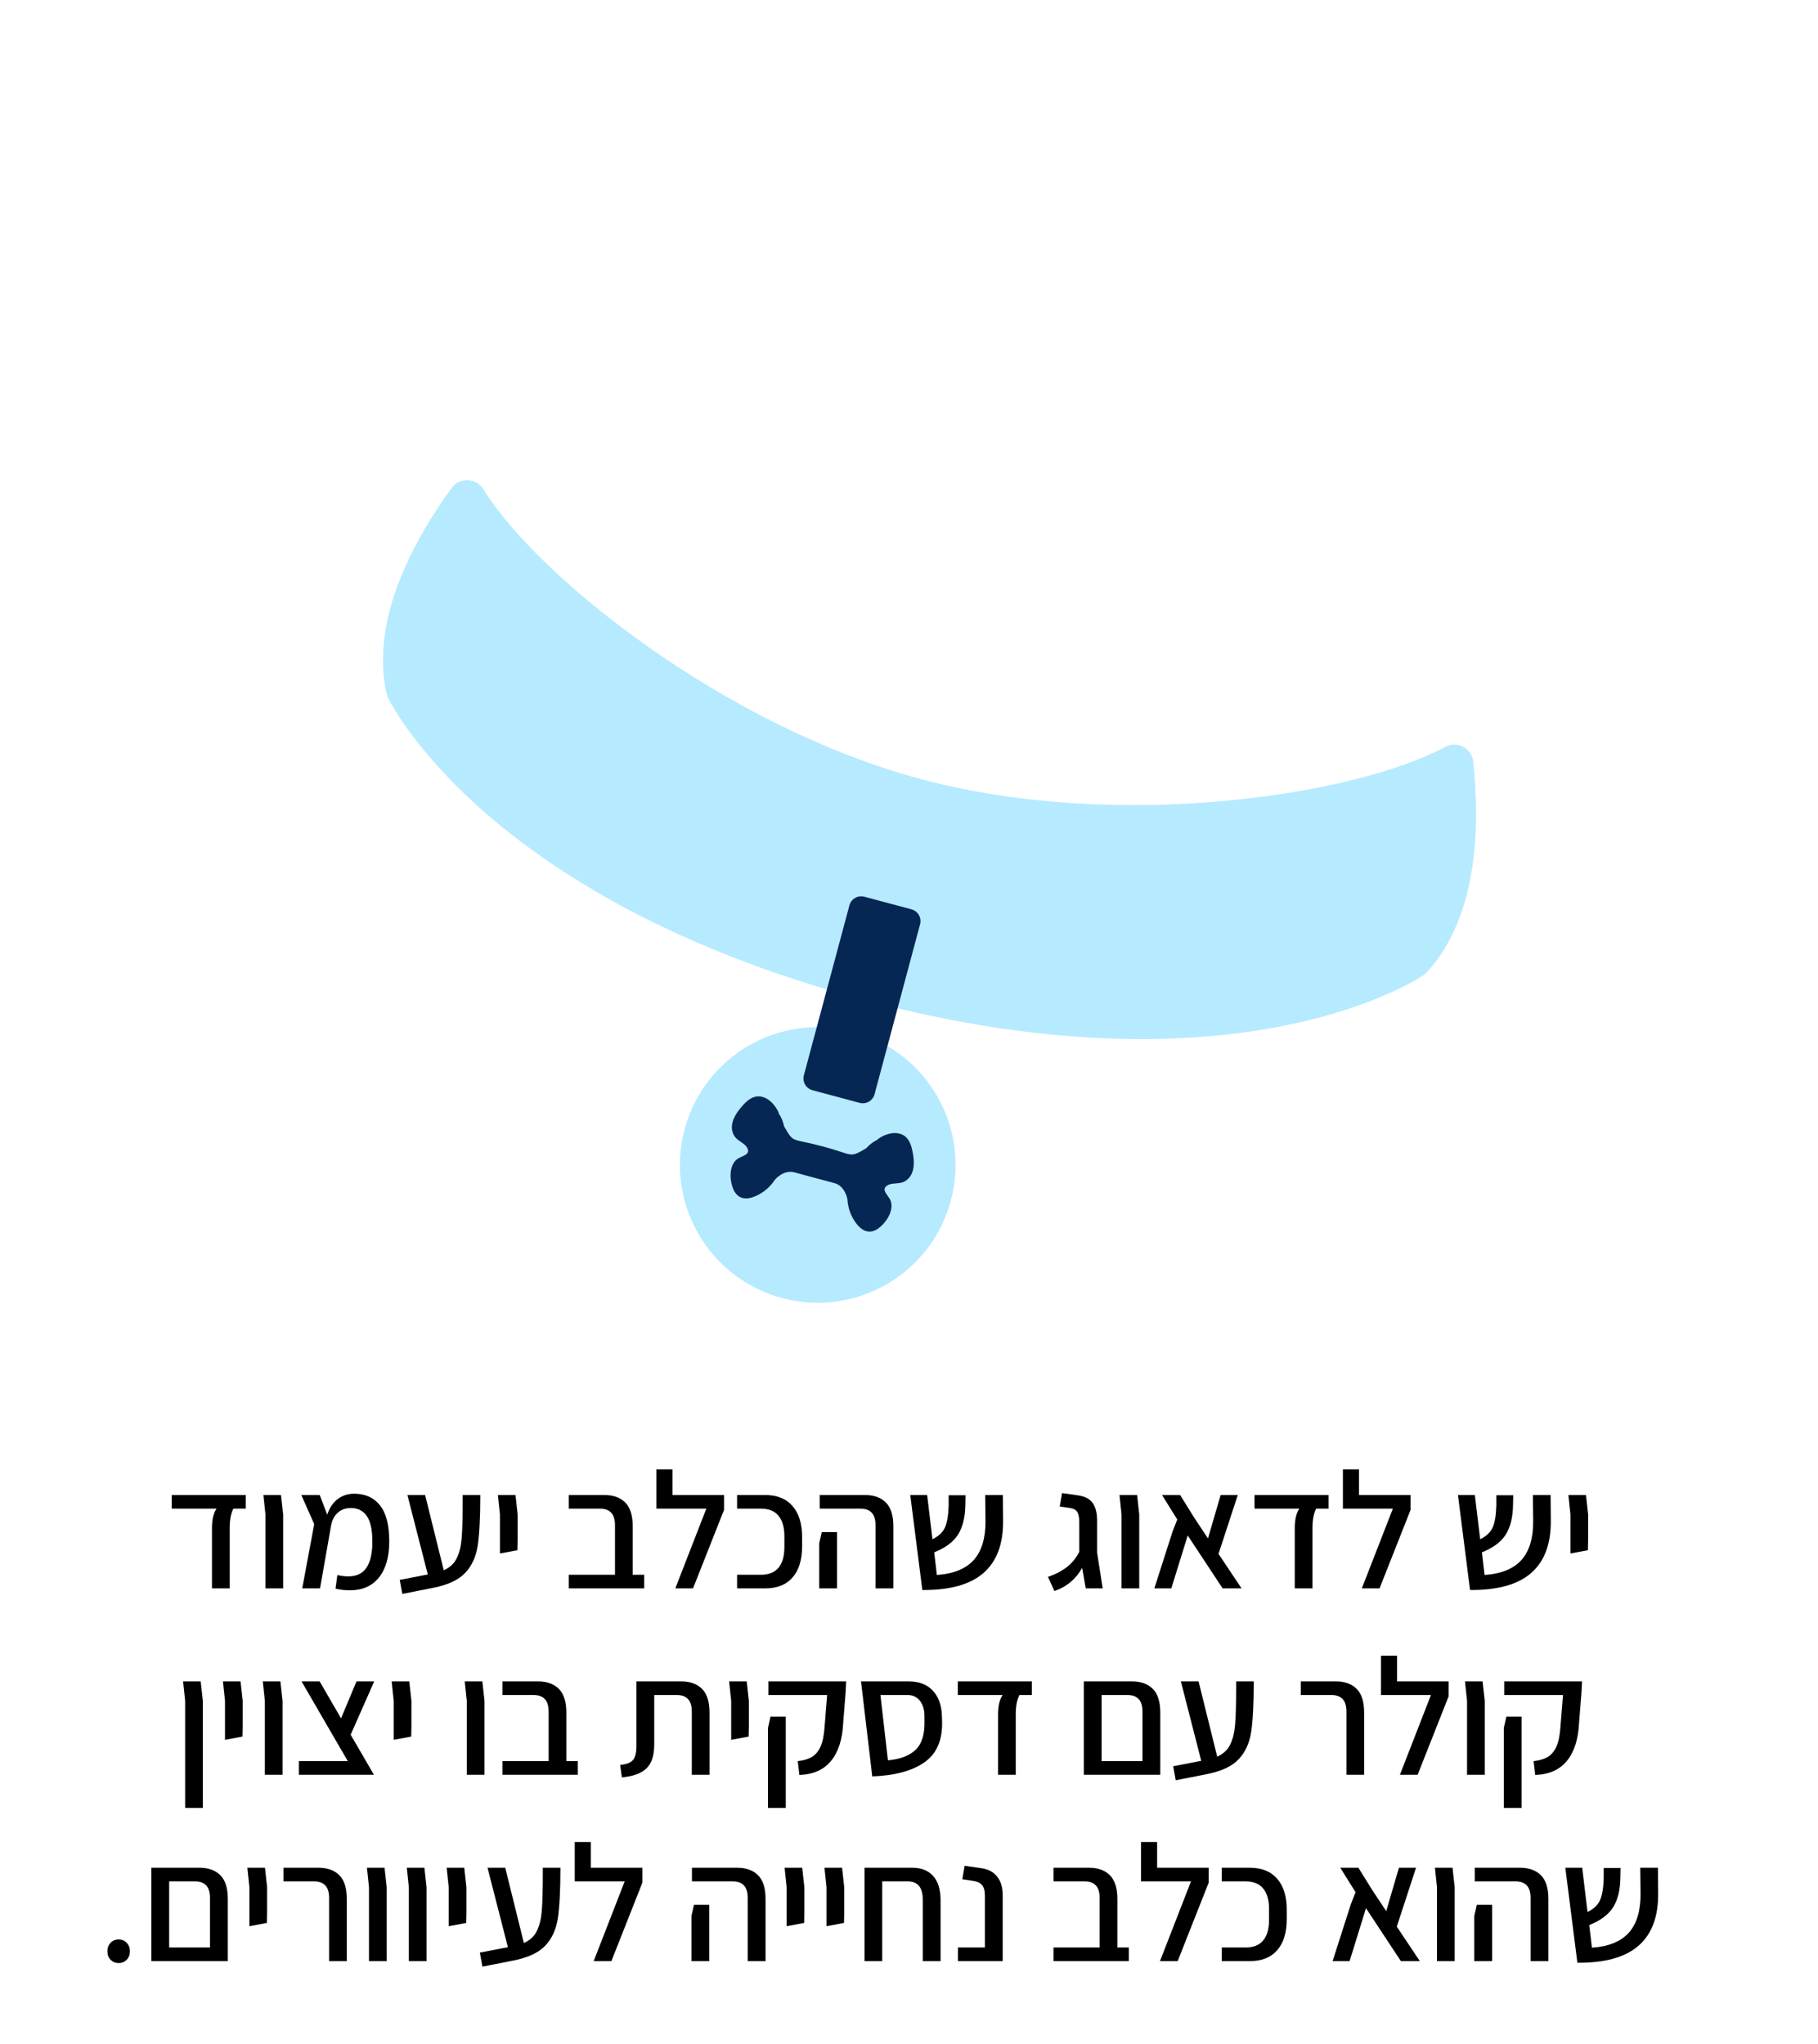 <svg xmlns="http://www.w3.org/2000/svg" xmlns:xlink="http://www.w3.org/1999/xlink" width="370" zoomAndPan="magnify" viewBox="0 0 277.5 312" height="416" preserveAspectRatio="xMidYMid meet" version="1.0"><defs><g/><clipPath id="fec574d006"><path d="M 58 73 L 225.996 73 L 225.996 159 L 58 159 Z M 58 73 " clip-rule="nonzero"/></clipPath></defs><path fill="#b6eaff" d="M 104.5 172.383 C 101.492 183.605 108.152 195.141 119.375 198.148 C 130.598 201.156 142.133 194.496 145.137 183.273 C 148.145 172.051 141.484 160.516 130.262 157.508 C 119.043 154.504 107.508 161.164 104.5 172.383 " fill-opacity="1" fill-rule="nonzero"/><path fill="#062654" d="M 113.547 174.645 C 113.004 174.223 112.367 173.918 112.02 173.289 C 111.301 171.984 111.969 170.496 112.805 169.438 C 113.602 168.426 114.641 167.191 116.07 167.383 C 117.355 167.559 118.344 168.715 118.848 169.832 C 118.867 169.879 118.871 169.926 118.863 169.969 C 119.273 170.559 119.535 171.23 119.684 171.938 C 121.223 174.605 120.723 173.699 125.578 175 C 130.43 176.301 129.543 176.836 132.211 175.293 L 132.211 175.297 L 132.211 175.293 C 132.691 174.758 133.254 174.305 133.906 173.996 L 133.988 173.891 C 134.984 173.172 136.418 172.668 137.617 173.156 C 138.953 173.703 139.234 175.293 139.418 176.566 C 139.609 177.906 139.449 179.523 138.172 180.297 C 137.559 180.664 136.855 180.613 136.172 180.707 C 135.586 180.785 134.777 181.176 135.09 181.891 C 135.332 182.445 135.82 182.832 135.988 183.434 C 136.164 184.047 136.062 184.703 135.828 185.285 C 135.586 185.875 135.223 186.41 134.789 186.879 C 134.355 187.344 133.812 187.793 133.184 187.949 C 131.711 188.312 130.609 186.84 130.039 185.688 C 129.629 184.859 129.395 183.949 129.348 183.031 L 129.344 183.035 C 129.344 183.035 129.008 181.043 127.359 180.602 C 125.887 180.207 124.297 179.781 124.297 179.781 C 124.297 179.781 122.703 179.355 121.234 178.957 C 119.586 178.516 118.297 180.074 118.297 180.074 L 118.293 180.07 C 117.793 180.844 117.137 181.512 116.367 182.023 C 115.297 182.738 113.609 183.461 112.516 182.41 C 112.047 181.961 111.805 181.301 111.66 180.684 C 111.516 180.059 111.469 179.414 111.559 178.781 C 111.645 178.16 111.883 177.543 112.34 177.098 C 112.789 176.66 113.406 176.57 113.895 176.211 C 114.52 175.746 114.016 175.004 113.547 174.645 " fill-opacity="1" fill-rule="nonzero"/><g clip-path="url(#fec574d006)"><path fill="#b6eaff" d="M 131.594 152.551 C 73.508 136.984 59.203 106.469 59.203 106.469 C 59.203 106.469 56.801 99.945 60.621 89.555 C 62.895 83.379 66.445 77.906 68.949 74.488 C 70.18 72.812 72.703 72.934 73.793 74.703 C 82.004 88.008 110.582 110.898 140.598 118.941 C 170.613 126.984 206.809 121.449 220.57 114.031 C 222.398 113.047 224.645 114.199 224.871 116.27 C 225.332 120.48 225.672 126.992 224.551 133.48 C 222.664 144.391 217.324 148.836 217.324 148.836 C 217.324 148.836 189.676 168.113 131.594 152.551 " fill-opacity="1" fill-rule="nonzero"/></g><path fill="#062654" d="M 124.02 166.426 L 131.211 168.355 C 132.203 168.621 133.223 168.031 133.492 167.039 L 140.441 141.094 C 140.707 140.102 140.121 139.082 139.125 138.812 L 131.938 136.887 C 130.941 136.621 129.922 137.211 129.656 138.203 L 122.703 164.148 C 122.438 165.141 123.027 166.16 124.02 166.426 " fill-opacity="1" fill-rule="nonzero"/><g fill="#000000" fill-opacity="1"><g transform="translate(25.074, 242.47)"><g><path d="M 7.281 -9.203 C 7.281 -10.516 7.516 -11.504 7.984 -12.172 L 1.141 -12.172 L 1.141 -14.25 L 12.438 -14.25 L 12.438 -12.172 L 10.547 -12.172 C 10.172 -11.453 9.984 -10.461 9.984 -9.203 L 9.984 0 L 7.281 0 Z M 7.281 -9.203 "/></g></g></g><g fill="#000000" fill-opacity="1"><g transform="translate(38.737, 242.47)"><g><path d="M 1.781 -11.281 L 1.469 -14.25 L 4.156 -14.25 L 4.484 -11.281 L 4.484 0 L 1.781 0 Z M 1.781 -11.281 "/></g></g></g><g fill="#000000" fill-opacity="1"><g transform="translate(44.821, 242.47)"><g><path d="M 14.594 -7.172 C 14.594 -4.805 14.066 -2.969 13.016 -1.656 C 11.973 -0.352 10.488 0.297 8.562 0.297 C 7.852 0.297 7.129 0.211 6.391 0.047 L 6.672 -2.031 C 7.305 -1.895 7.852 -1.828 8.312 -1.828 C 9.594 -1.828 10.531 -2.273 11.125 -3.172 C 11.719 -4.066 12.016 -5.375 12.016 -7.094 C 12.016 -8.938 11.727 -10.258 11.156 -11.062 C 10.594 -11.863 9.789 -12.266 8.75 -12.266 C 7.938 -12.266 7.27 -12.031 6.75 -11.562 C 6.238 -11.102 5.898 -10.484 5.734 -9.703 L 4.031 0 L 1.312 0 L 3.141 -9.812 L 1.172 -14.25 L 3.984 -14.25 L 5.125 -11.25 C 5.477 -12.312 6.016 -13.109 6.734 -13.641 C 7.461 -14.18 8.289 -14.453 9.219 -14.453 C 10.914 -14.453 12.234 -13.863 13.172 -12.688 C 14.117 -11.508 14.594 -9.672 14.594 -7.172 Z M 14.594 -7.172 "/></g></g></g><g fill="#000000" fill-opacity="1"><g transform="translate(60.563, 242.47)"><g><path d="M 12.75 -14.25 C 12.75 -10.832 12.617 -8.266 12.359 -6.547 C 12.098 -4.836 11.461 -3.445 10.453 -2.375 C 9.453 -1.301 7.832 -0.539 5.594 -0.094 L 0.844 0.844 L 0.453 -1.297 L 4.734 -2.125 L 1.625 -14.25 L 4.328 -14.25 L 7.172 -2.766 C 8.086 -3.172 8.742 -3.773 9.141 -4.578 C 9.547 -5.391 9.801 -6.414 9.906 -7.656 C 10.008 -8.906 10.062 -10.77 10.062 -13.25 L 10.062 -14.25 Z M 12.75 -14.25 "/></g></g></g><g fill="#000000" fill-opacity="1"><g transform="translate(74.53, 242.47)"><g><path d="M 1.781 -11.281 L 1.469 -14.25 L 4.156 -14.25 L 4.484 -11.281 L 4.484 -7.422 L 4.453 -5.828 L 1.781 -5.328 Z M 1.781 -11.281 "/></g></g></g><g fill="#000000" fill-opacity="1"><g transform="translate(80.614, 242.47)"><g/></g></g><g fill="#000000" fill-opacity="1"><g transform="translate(85.684, 242.47)"><g><path d="M 12.641 -2.078 L 12.641 0 L 1.141 0 L 1.141 -2.078 L 8.188 -2.078 L 8.188 -9.625 C 8.188 -10.52 7.988 -11.164 7.594 -11.562 C 7.207 -11.969 6.645 -12.172 5.906 -12.172 L 1.141 -12.172 L 1.141 -14.25 L 6.594 -14.25 C 7.938 -14.25 8.988 -13.867 9.75 -13.109 C 10.508 -12.348 10.891 -11.145 10.891 -9.5 L 10.891 -2.078 Z M 12.641 -2.078 "/></g></g></g><g fill="#000000" fill-opacity="1"><g transform="translate(99.22, 242.47)"><g><path d="M 11.297 -14.25 L 11.297 -11.984 L 6.562 0 L 3.859 0 L 8.594 -12.172 L 0.969 -12.172 L 0.969 -18.172 L 3.422 -18.172 L 3.422 -14.25 Z M 11.297 -14.25 "/></g></g></g><g fill="#000000" fill-opacity="1"><g transform="translate(111.54, 242.47)"><g><path d="M 0.969 -2.078 L 4.609 -2.078 C 5.805 -2.078 6.703 -2.438 7.297 -3.156 C 7.891 -3.883 8.188 -4.922 8.188 -6.266 L 8.188 -7.984 C 8.188 -9.316 7.891 -10.348 7.297 -11.078 C 6.703 -11.805 5.805 -12.172 4.609 -12.172 L 0.969 -12.172 L 0.969 -14.25 L 5.266 -14.25 C 7.078 -14.25 8.469 -13.688 9.438 -12.562 C 10.406 -11.445 10.891 -9.879 10.891 -7.859 L 10.891 -6.391 C 10.891 -4.359 10.406 -2.785 9.438 -1.672 C 8.469 -0.555 7.078 0 5.266 0 L 0.969 0 Z M 0.969 -2.078 "/></g></g></g><g fill="#000000" fill-opacity="1"><g transform="translate(123.656, 242.47)"><g><path d="M 9.984 -9.625 C 9.984 -10.52 9.785 -11.164 9.391 -11.562 C 9.004 -11.969 8.441 -12.172 7.703 -12.172 L 1.469 -12.172 L 1.469 -14.25 L 8.391 -14.25 C 9.742 -14.25 10.801 -13.867 11.562 -13.109 C 12.32 -12.348 12.703 -11.145 12.703 -9.5 L 12.703 0 L 9.984 0 Z M 1.391 -6.891 L 1.781 -8.594 L 4.109 -8.594 L 4.109 0 L 1.391 0 Z M 1.391 -6.891 "/></g></g></g><g fill="#000000" fill-opacity="1"><g transform="translate(137.801, 242.47)"><g><path d="M 15.312 -10.344 C 15.344 -6.781 14.344 -4.113 12.312 -2.344 C 10.289 -0.582 7.18 0.281 2.984 0.25 L 1.141 -14.25 L 3.719 -14.25 L 4.531 -7.5 C 5.469 -7.957 6.102 -8.555 6.438 -9.297 C 6.77 -10.047 6.957 -11.16 7 -12.641 L 7 -14.219 L 9.578 -14.219 L 9.547 -12.703 C 9.516 -10.836 9.145 -9.344 8.438 -8.219 C 7.727 -7.094 6.516 -6.188 4.797 -5.5 L 5.203 -2.047 C 7.742 -2.223 9.617 -2.984 10.828 -4.328 C 12.035 -5.68 12.633 -7.645 12.625 -10.219 L 12.578 -14.25 L 15.281 -14.25 Z M 15.312 -10.344 "/></g></g></g><g fill="#000000" fill-opacity="1"><g transform="translate(154.329, 242.47)"><g/></g></g><g fill="#000000" fill-opacity="1"><g transform="translate(159.398, 242.47)"><g><path d="M 6.328 0 L 5.781 -3.125 C 5.301 -2.27 4.711 -1.551 4.016 -0.969 C 3.328 -0.383 2.504 0.07 1.547 0.406 L 0.562 -1.75 C 1.727 -2.156 2.703 -2.664 3.484 -3.281 C 4.266 -3.895 4.883 -4.664 5.344 -5.594 L 5.344 -10.031 C 5.344 -10.781 5.242 -11.316 5.047 -11.641 C 4.859 -11.973 4.492 -12.18 3.953 -12.266 L 2.359 -12.5 L 2.719 -14.547 L 5.219 -14.188 C 6.219 -14.039 6.941 -13.656 7.391 -13.031 C 7.836 -12.406 8.062 -11.5 8.062 -10.312 L 8.062 -5.453 L 8.922 0 Z M 6.328 0 "/></g></g></g><g fill="#000000" fill-opacity="1"><g transform="translate(169.411, 242.47)"><g><path d="M 1.781 -11.281 L 1.469 -14.25 L 4.156 -14.25 L 4.484 -11.281 L 4.484 0 L 1.781 0 Z M 1.781 -11.281 "/></g></g></g><g fill="#000000" fill-opacity="1"><g transform="translate(175.495, 242.47)"><g><path d="M 11.125 0 L 5.797 -8.078 L 3.297 0 L 0.703 0 L 3.5 -8.719 L 4.203 -10.516 L 1.875 -14.25 L 4.641 -14.25 L 6.766 -10.828 L 8.891 -7.625 L 9.531 -9.828 L 10.828 -14.25 L 13.438 -14.25 L 10.5 -5.266 L 14.016 0 Z M 11.125 0 "/></g></g></g><g fill="#000000" fill-opacity="1"><g transform="translate(190.35, 242.47)"><g><path d="M 7.281 -9.203 C 7.281 -10.516 7.516 -11.504 7.984 -12.172 L 1.141 -12.172 L 1.141 -14.25 L 12.438 -14.25 L 12.438 -12.172 L 10.547 -12.172 C 10.172 -11.453 9.984 -10.461 9.984 -9.203 L 9.984 0 L 7.281 0 Z M 7.281 -9.203 "/></g></g></g><g fill="#000000" fill-opacity="1"><g transform="translate(204.013, 242.47)"><g><path d="M 11.297 -14.25 L 11.297 -11.984 L 6.562 0 L 3.859 0 L 8.594 -12.172 L 0.969 -12.172 L 0.969 -18.172 L 3.422 -18.172 L 3.422 -14.25 Z M 11.297 -14.25 "/></g></g></g><g fill="#000000" fill-opacity="1"><g transform="translate(216.332, 242.47)"><g/></g></g><g fill="#000000" fill-opacity="1"><g transform="translate(221.402, 242.47)"><g><path d="M 15.312 -10.344 C 15.344 -6.781 14.344 -4.113 12.312 -2.344 C 10.289 -0.582 7.18 0.281 2.984 0.25 L 1.141 -14.25 L 3.719 -14.25 L 4.531 -7.5 C 5.469 -7.957 6.102 -8.555 6.438 -9.297 C 6.77 -10.047 6.957 -11.16 7 -12.641 L 7 -14.219 L 9.578 -14.219 L 9.547 -12.703 C 9.516 -10.836 9.145 -9.344 8.438 -8.219 C 7.727 -7.094 6.516 -6.188 4.797 -5.5 L 5.203 -2.047 C 7.742 -2.223 9.617 -2.984 10.828 -4.328 C 12.035 -5.68 12.633 -7.645 12.625 -10.219 L 12.578 -14.25 L 15.281 -14.25 Z M 15.312 -10.344 "/></g></g></g><g fill="#000000" fill-opacity="1"><g transform="translate(237.929, 242.47)"><g><path d="M 1.781 -11.281 L 1.469 -14.25 L 4.156 -14.25 L 4.484 -11.281 L 4.484 -7.422 L 4.453 -5.828 L 1.781 -5.328 Z M 1.781 -11.281 "/></g></g></g><g fill="#000000" fill-opacity="1"><g transform="translate(26.478, 270.919)"><g><path d="M 1.781 -11.281 L 1.469 -14.25 L 4.156 -14.25 L 4.484 -11.281 L 4.484 5.062 L 1.781 5.062 Z M 1.781 -11.281 "/></g></g></g><g fill="#000000" fill-opacity="1"><g transform="translate(32.562, 270.919)"><g><path d="M 1.781 -11.281 L 1.469 -14.25 L 4.156 -14.25 L 4.484 -11.281 L 4.484 -7.422 L 4.453 -5.828 L 1.781 -5.328 Z M 1.781 -11.281 "/></g></g></g><g fill="#000000" fill-opacity="1"><g transform="translate(38.646, 270.919)"><g><path d="M 1.781 -11.281 L 1.469 -14.25 L 4.156 -14.25 L 4.484 -11.281 L 4.484 0 L 1.781 0 Z M 1.781 -11.281 "/></g></g></g><g fill="#000000" fill-opacity="1"><g transform="translate(44.729, 270.919)"><g><path d="M 8.797 -6.109 L 12.344 0 L 0.891 0 L 0.891 -2.078 L 8.359 -2.078 L 1.297 -14.25 L 4.062 -14.25 L 7.328 -8.609 L 9.688 -14.25 L 12.391 -14.25 Z M 8.797 -6.109 "/></g></g></g><g fill="#000000" fill-opacity="1"><g transform="translate(58.316, 270.919)"><g><path d="M 1.781 -11.281 L 1.469 -14.25 L 4.156 -14.25 L 4.484 -11.281 L 4.484 -7.422 L 4.453 -5.828 L 1.781 -5.328 Z M 1.781 -11.281 "/></g></g></g><g fill="#000000" fill-opacity="1"><g transform="translate(64.4, 270.919)"><g/></g></g><g fill="#000000" fill-opacity="1"><g transform="translate(69.47, 270.919)"><g><path d="M 1.781 -11.281 L 1.469 -14.25 L 4.156 -14.25 L 4.484 -11.281 L 4.484 0 L 1.781 0 Z M 1.781 -11.281 "/></g></g></g><g fill="#000000" fill-opacity="1"><g transform="translate(75.554, 270.919)"><g><path d="M 12.641 -2.078 L 12.641 0 L 1.141 0 L 1.141 -2.078 L 8.188 -2.078 L 8.188 -9.625 C 8.188 -10.52 7.988 -11.164 7.594 -11.562 C 7.207 -11.969 6.645 -12.172 5.906 -12.172 L 1.141 -12.172 L 1.141 -14.25 L 6.594 -14.25 C 7.938 -14.25 8.988 -13.867 9.75 -13.109 C 10.508 -12.348 10.891 -11.145 10.891 -9.5 L 10.891 -2.078 Z M 12.641 -2.078 "/></g></g></g><g fill="#000000" fill-opacity="1"><g transform="translate(89.09, 270.919)"><g/></g></g><g fill="#000000" fill-opacity="1"><g transform="translate(94.16, 270.919)"><g><path d="M 0.5 -1.5 C 1.488 -1.594 2.148 -1.852 2.484 -2.281 C 2.816 -2.707 2.984 -3.391 2.984 -4.328 L 2.984 -14.25 L 9.828 -14.25 C 11.18 -14.25 12.238 -13.867 13 -13.109 C 13.758 -12.348 14.141 -11.145 14.141 -9.5 L 14.141 0 L 11.438 0 L 11.438 -9.625 C 11.438 -10.52 11.238 -11.164 10.844 -11.562 C 10.457 -11.969 9.895 -12.172 9.156 -12.172 L 5.703 -12.172 L 5.703 -4.641 C 5.703 -2.961 5.312 -1.742 4.531 -0.984 C 3.758 -0.223 2.504 0.238 0.766 0.406 Z M 0.5 -1.5 "/></g></g></g><g fill="#000000" fill-opacity="1"><g transform="translate(109.825, 270.919)"><g><path d="M 1.781 -11.281 L 1.469 -14.25 L 4.156 -14.25 L 4.484 -11.281 L 4.484 -7.422 L 4.453 -5.828 L 1.781 -5.328 Z M 1.781 -11.281 "/></g></g></g><g fill="#000000" fill-opacity="1"><g transform="translate(115.909, 270.919)"><g><path d="M 5.859 -2.078 C 6.68 -2.16 7.375 -2.359 7.938 -2.672 C 8.508 -2.984 8.969 -3.504 9.312 -4.234 C 9.656 -4.973 9.867 -5.988 9.953 -7.281 L 10.344 -12.172 L 1.375 -12.172 L 1.375 -14.25 L 13.25 -14.25 L 13.156 -12.422 L 12.797 -7.906 C 12.68 -5.426 12.066 -3.5 10.953 -2.125 C 9.836 -0.758 8.223 -0.039 6.109 0.031 Z M 1.312 -7.141 L 1.703 -8.875 L 4.031 -8.875 L 4.031 5.062 L 1.312 5.062 Z M 1.312 -7.141 "/></g></g></g><g fill="#000000" fill-opacity="1"><g transform="translate(130.282, 270.919)"><g><path d="M 13.516 -8.234 C 13.609 -5.316 12.707 -3.203 10.812 -1.891 C 8.926 -0.578 6.273 0.133 2.859 0.25 L 1.391 -12.172 L 1.141 -14.25 L 8.438 -14.25 C 10.008 -14.25 11.227 -13.781 12.094 -12.844 C 12.969 -11.914 13.43 -10.648 13.484 -9.047 Z M 5.25 -2.203 C 7.133 -2.367 8.551 -2.91 9.5 -3.828 C 10.445 -4.754 10.891 -6.238 10.828 -8.281 L 10.828 -8.969 C 10.828 -9.914 10.598 -10.688 10.141 -11.281 C 9.68 -11.875 9.047 -12.172 8.234 -12.172 L 4.109 -12.172 Z M 5.25 -2.203 "/></g></g></g><g fill="#000000" fill-opacity="1"><g transform="translate(145.06, 270.919)"><g><path d="M 7.281 -9.203 C 7.281 -10.516 7.516 -11.504 7.984 -12.172 L 1.141 -12.172 L 1.141 -14.25 L 12.438 -14.25 L 12.438 -12.172 L 10.547 -12.172 C 10.172 -11.453 9.984 -10.461 9.984 -9.203 L 9.984 0 L 7.281 0 Z M 7.281 -9.203 "/></g></g></g><g fill="#000000" fill-opacity="1"><g transform="translate(158.724, 270.919)"><g/></g></g><g fill="#000000" fill-opacity="1"><g transform="translate(163.793, 270.919)"><g><path d="M 9 -14.25 C 10.352 -14.25 11.41 -13.867 12.172 -13.109 C 12.93 -12.348 13.312 -11.145 13.312 -9.5 L 13.312 0 L 1.641 0 L 1.641 -14.25 Z M 10.594 -2.078 L 10.594 -9.625 C 10.594 -10.52 10.395 -11.164 10 -11.562 C 9.613 -11.969 9.051 -12.172 8.312 -12.172 L 4.359 -12.172 L 4.359 -2.078 Z M 10.594 -2.078 "/></g></g></g><g fill="#000000" fill-opacity="1"><g transform="translate(178.622, 270.919)"><g><path d="M 12.75 -14.25 C 12.75 -10.832 12.617 -8.266 12.359 -6.547 C 12.098 -4.836 11.461 -3.445 10.453 -2.375 C 9.453 -1.301 7.832 -0.539 5.594 -0.094 L 0.844 0.844 L 0.453 -1.297 L 4.734 -2.125 L 1.625 -14.25 L 4.328 -14.25 L 7.172 -2.766 C 8.086 -3.172 8.742 -3.773 9.141 -4.578 C 9.547 -5.391 9.801 -6.414 9.906 -7.656 C 10.008 -8.906 10.062 -10.77 10.062 -13.25 L 10.062 -14.25 Z M 12.75 -14.25 "/></g></g></g><g fill="#000000" fill-opacity="1"><g transform="translate(192.59, 270.919)"><g/></g></g><g fill="#000000" fill-opacity="1"><g transform="translate(197.66, 270.919)"><g><path d="M 7.859 -9.625 C 7.859 -10.52 7.66 -11.164 7.266 -11.562 C 6.879 -11.969 6.316 -12.172 5.578 -12.172 L 0.891 -12.172 L 0.891 -14.25 L 6.266 -14.25 C 7.609 -14.25 8.66 -13.867 9.422 -13.109 C 10.18 -12.348 10.562 -11.145 10.562 -9.5 L 10.562 0 L 7.859 0 Z M 7.859 -9.625 "/></g></g></g><g fill="#000000" fill-opacity="1"><g transform="translate(209.827, 270.919)"><g><path d="M 11.297 -14.25 L 11.297 -11.984 L 6.562 0 L 3.859 0 L 8.594 -12.172 L 0.969 -12.172 L 0.969 -18.172 L 3.422 -18.172 L 3.422 -14.25 Z M 11.297 -14.25 "/></g></g></g><g fill="#000000" fill-opacity="1"><g transform="translate(222.147, 270.919)"><g><path d="M 1.781 -11.281 L 1.469 -14.25 L 4.156 -14.25 L 4.484 -11.281 L 4.484 0 L 1.781 0 Z M 1.781 -11.281 "/></g></g></g><g fill="#000000" fill-opacity="1"><g transform="translate(228.23, 270.919)"><g><path d="M 5.859 -2.078 C 6.68 -2.16 7.375 -2.359 7.938 -2.672 C 8.508 -2.984 8.969 -3.504 9.312 -4.234 C 9.656 -4.973 9.867 -5.988 9.953 -7.281 L 10.344 -12.172 L 1.375 -12.172 L 1.375 -14.25 L 13.25 -14.25 L 13.156 -12.422 L 12.797 -7.906 C 12.68 -5.426 12.066 -3.5 10.953 -2.125 C 9.836 -0.758 8.223 -0.039 6.109 0.031 Z M 1.312 -7.141 L 1.703 -8.875 L 4.031 -8.875 L 4.031 5.062 L 1.312 5.062 Z M 1.312 -7.141 "/></g></g></g><g fill="#000000" fill-opacity="1"><g transform="translate(14.769, 299.368)"><g><path d="M 3.344 0.297 C 2.852 0.297 2.441 0.129 2.109 -0.203 C 1.785 -0.535 1.625 -0.969 1.625 -1.5 C 1.625 -2.02 1.785 -2.453 2.109 -2.797 C 2.441 -3.141 2.852 -3.312 3.344 -3.312 C 3.832 -3.312 4.238 -3.141 4.562 -2.797 C 4.895 -2.453 5.062 -2.02 5.062 -1.5 C 5.062 -0.969 4.895 -0.535 4.562 -0.203 C 4.238 0.129 3.832 0.297 3.344 0.297 Z M 3.344 0.297 "/></g></g></g><g fill="#000000" fill-opacity="1"><g transform="translate(21.461, 299.368)"><g><path d="M 9 -14.25 C 10.352 -14.25 11.41 -13.867 12.172 -13.109 C 12.93 -12.348 13.312 -11.145 13.312 -9.5 L 13.312 0 L 1.641 0 L 1.641 -14.25 Z M 10.594 -2.078 L 10.594 -9.625 C 10.594 -10.52 10.395 -11.164 10 -11.562 C 9.613 -11.969 9.051 -12.172 8.312 -12.172 L 4.359 -12.172 L 4.359 -2.078 Z M 10.594 -2.078 "/></g></g></g><g fill="#000000" fill-opacity="1"><g transform="translate(36.29, 299.368)"><g><path d="M 1.781 -11.281 L 1.469 -14.25 L 4.156 -14.25 L 4.484 -11.281 L 4.484 -7.422 L 4.453 -5.828 L 1.781 -5.328 Z M 1.781 -11.281 "/></g></g></g><g fill="#000000" fill-opacity="1"><g transform="translate(42.374, 299.368)"><g><path d="M 7.859 -9.625 C 7.859 -10.52 7.66 -11.164 7.266 -11.562 C 6.879 -11.969 6.316 -12.172 5.578 -12.172 L 0.891 -12.172 L 0.891 -14.25 L 6.266 -14.25 C 7.609 -14.25 8.66 -13.867 9.422 -13.109 C 10.18 -12.348 10.562 -11.145 10.562 -9.5 L 10.562 0 L 7.859 0 Z M 7.859 -9.625 "/></g></g></g><g fill="#000000" fill-opacity="1"><g transform="translate(54.541, 299.368)"><g><path d="M 1.781 -11.281 L 1.469 -14.25 L 4.156 -14.25 L 4.484 -11.281 L 4.484 0 L 1.781 0 Z M 1.781 -11.281 "/></g></g></g><g fill="#000000" fill-opacity="1"><g transform="translate(60.625, 299.368)"><g><path d="M 1.781 -11.281 L 1.469 -14.25 L 4.156 -14.25 L 4.484 -11.281 L 4.484 0 L 1.781 0 Z M 1.781 -11.281 "/></g></g></g><g fill="#000000" fill-opacity="1"><g transform="translate(66.709, 299.368)"><g><path d="M 1.781 -11.281 L 1.469 -14.25 L 4.156 -14.25 L 4.484 -11.281 L 4.484 -7.422 L 4.453 -5.828 L 1.781 -5.328 Z M 1.781 -11.281 "/></g></g></g><g fill="#000000" fill-opacity="1"><g transform="translate(72.792, 299.368)"><g><path d="M 12.75 -14.25 C 12.75 -10.832 12.617 -8.266 12.359 -6.547 C 12.098 -4.836 11.461 -3.445 10.453 -2.375 C 9.453 -1.301 7.832 -0.539 5.594 -0.094 L 0.844 0.844 L 0.453 -1.297 L 4.734 -2.125 L 1.625 -14.25 L 4.328 -14.25 L 7.172 -2.766 C 8.086 -3.172 8.742 -3.773 9.141 -4.578 C 9.547 -5.391 9.801 -6.414 9.906 -7.656 C 10.008 -8.906 10.062 -10.77 10.062 -13.25 L 10.062 -14.25 Z M 12.75 -14.25 "/></g></g></g><g fill="#000000" fill-opacity="1"><g transform="translate(86.76, 299.368)"><g><path d="M 11.297 -14.25 L 11.297 -11.984 L 6.562 0 L 3.859 0 L 8.594 -12.172 L 0.969 -12.172 L 0.969 -18.172 L 3.422 -18.172 L 3.422 -14.25 Z M 11.297 -14.25 "/></g></g></g><g fill="#000000" fill-opacity="1"><g transform="translate(99.079, 299.368)"><g/></g></g><g fill="#000000" fill-opacity="1"><g transform="translate(104.149, 299.368)"><g><path d="M 9.984 -9.625 C 9.984 -10.52 9.785 -11.164 9.391 -11.562 C 9.004 -11.969 8.441 -12.172 7.703 -12.172 L 1.469 -12.172 L 1.469 -14.25 L 8.391 -14.25 C 9.742 -14.25 10.801 -13.867 11.562 -13.109 C 12.32 -12.348 12.703 -11.145 12.703 -9.5 L 12.703 0 L 9.984 0 Z M 1.391 -6.891 L 1.781 -8.594 L 4.109 -8.594 L 4.109 0 L 1.391 0 Z M 1.391 -6.891 "/></g></g></g><g fill="#000000" fill-opacity="1"><g transform="translate(118.294, 299.368)"><g><path d="M 1.781 -11.281 L 1.469 -14.25 L 4.156 -14.25 L 4.484 -11.281 L 4.484 -7.422 L 4.453 -5.828 L 1.781 -5.328 Z M 1.781 -11.281 "/></g></g></g><g fill="#000000" fill-opacity="1"><g transform="translate(124.378, 299.368)"><g><path d="M 1.781 -11.281 L 1.469 -14.25 L 4.156 -14.25 L 4.484 -11.281 L 4.484 -7.422 L 4.453 -5.828 L 1.781 -5.328 Z M 1.781 -11.281 "/></g></g></g><g fill="#000000" fill-opacity="1"><g transform="translate(130.461, 299.368)"><g><path d="M 8.797 -14.25 C 10.16 -14.25 11.219 -13.832 11.969 -13 C 12.727 -12.176 13.109 -10.926 13.109 -9.25 L 13.109 0 L 10.391 0 L 10.391 -9.375 C 10.391 -11.238 9.629 -12.172 8.109 -12.172 L 4.203 -12.172 L 4.203 0 L 1.5 0 L 1.5 -14.25 Z M 8.797 -14.25 "/></g></g></g><g fill="#000000" fill-opacity="1"><g transform="translate(145.113, 299.368)"><g><path d="M 1.109 -2.078 L 5.219 -2.078 L 5.219 -10.031 C 5.219 -10.758 5.07 -11.285 4.781 -11.609 C 4.5 -11.941 4.07 -12.148 3.5 -12.234 L 1.781 -12.5 L 2.125 -14.547 L 4.766 -14.172 C 5.773 -14.016 6.555 -13.582 7.109 -12.875 C 7.66 -12.176 7.938 -11.25 7.938 -10.094 L 7.938 0 L 1.109 0 Z M 1.109 -2.078 "/></g></g></g><g fill="#000000" fill-opacity="1"><g transform="translate(154.594, 299.368)"><g/></g></g><g fill="#000000" fill-opacity="1"><g transform="translate(159.663, 299.368)"><g><path d="M 12.641 -2.078 L 12.641 0 L 1.141 0 L 1.141 -2.078 L 8.188 -2.078 L 8.188 -9.625 C 8.188 -10.52 7.988 -11.164 7.594 -11.562 C 7.207 -11.969 6.645 -12.172 5.906 -12.172 L 1.141 -12.172 L 1.141 -14.25 L 6.594 -14.25 C 7.938 -14.25 8.988 -13.867 9.75 -13.109 C 10.508 -12.348 10.891 -11.145 10.891 -9.5 L 10.891 -2.078 Z M 12.641 -2.078 "/></g></g></g><g fill="#000000" fill-opacity="1"><g transform="translate(173.2, 299.368)"><g><path d="M 11.297 -14.25 L 11.297 -11.984 L 6.562 0 L 3.859 0 L 8.594 -12.172 L 0.969 -12.172 L 0.969 -18.172 L 3.422 -18.172 L 3.422 -14.25 Z M 11.297 -14.25 "/></g></g></g><g fill="#000000" fill-opacity="1"><g transform="translate(185.519, 299.368)"><g><path d="M 0.969 -2.078 L 4.609 -2.078 C 5.805 -2.078 6.703 -2.438 7.297 -3.156 C 7.891 -3.883 8.188 -4.922 8.188 -6.266 L 8.188 -7.984 C 8.188 -9.316 7.891 -10.348 7.297 -11.078 C 6.703 -11.805 5.805 -12.172 4.609 -12.172 L 0.969 -12.172 L 0.969 -14.25 L 5.266 -14.25 C 7.078 -14.25 8.469 -13.688 9.438 -12.562 C 10.406 -11.445 10.891 -9.879 10.891 -7.859 L 10.891 -6.391 C 10.891 -4.359 10.406 -2.785 9.438 -1.672 C 8.469 -0.555 7.078 0 5.266 0 L 0.969 0 Z M 0.969 -2.078 "/></g></g></g><g fill="#000000" fill-opacity="1"><g transform="translate(197.636, 299.368)"><g/></g></g><g fill="#000000" fill-opacity="1"><g transform="translate(202.706, 299.368)"><g><path d="M 11.125 0 L 5.797 -8.078 L 3.297 0 L 0.703 0 L 3.5 -8.719 L 4.203 -10.516 L 1.875 -14.25 L 4.641 -14.25 L 6.766 -10.828 L 8.891 -7.625 L 9.531 -9.828 L 10.828 -14.25 L 13.438 -14.25 L 10.5 -5.266 L 14.016 0 Z M 11.125 0 "/></g></g></g><g fill="#000000" fill-opacity="1"><g transform="translate(217.56, 299.368)"><g><path d="M 1.781 -11.281 L 1.469 -14.25 L 4.156 -14.25 L 4.484 -11.281 L 4.484 0 L 1.781 0 Z M 1.781 -11.281 "/></g></g></g><g fill="#000000" fill-opacity="1"><g transform="translate(223.644, 299.368)"><g><path d="M 9.984 -9.625 C 9.984 -10.52 9.785 -11.164 9.391 -11.562 C 9.004 -11.969 8.441 -12.172 7.703 -12.172 L 1.469 -12.172 L 1.469 -14.25 L 8.391 -14.25 C 9.742 -14.25 10.801 -13.867 11.562 -13.109 C 12.32 -12.348 12.703 -11.145 12.703 -9.5 L 12.703 0 L 9.984 0 Z M 1.391 -6.891 L 1.781 -8.594 L 4.109 -8.594 L 4.109 0 L 1.391 0 Z M 1.391 -6.891 "/></g></g></g><g fill="#000000" fill-opacity="1"><g transform="translate(237.789, 299.368)"><g><path d="M 15.312 -10.344 C 15.344 -6.781 14.344 -4.113 12.312 -2.344 C 10.289 -0.582 7.18 0.281 2.984 0.25 L 1.141 -14.25 L 3.719 -14.25 L 4.531 -7.5 C 5.469 -7.957 6.102 -8.555 6.438 -9.297 C 6.77 -10.047 6.957 -11.16 7 -12.641 L 7 -14.219 L 9.578 -14.219 L 9.547 -12.703 C 9.516 -10.836 9.145 -9.344 8.438 -8.219 C 7.727 -7.094 6.516 -6.188 4.797 -5.5 L 5.203 -2.047 C 7.742 -2.223 9.617 -2.984 10.828 -4.328 C 12.035 -5.68 12.633 -7.645 12.625 -10.219 L 12.578 -14.25 L 15.281 -14.25 Z M 15.312 -10.344 "/></g></g></g></svg>